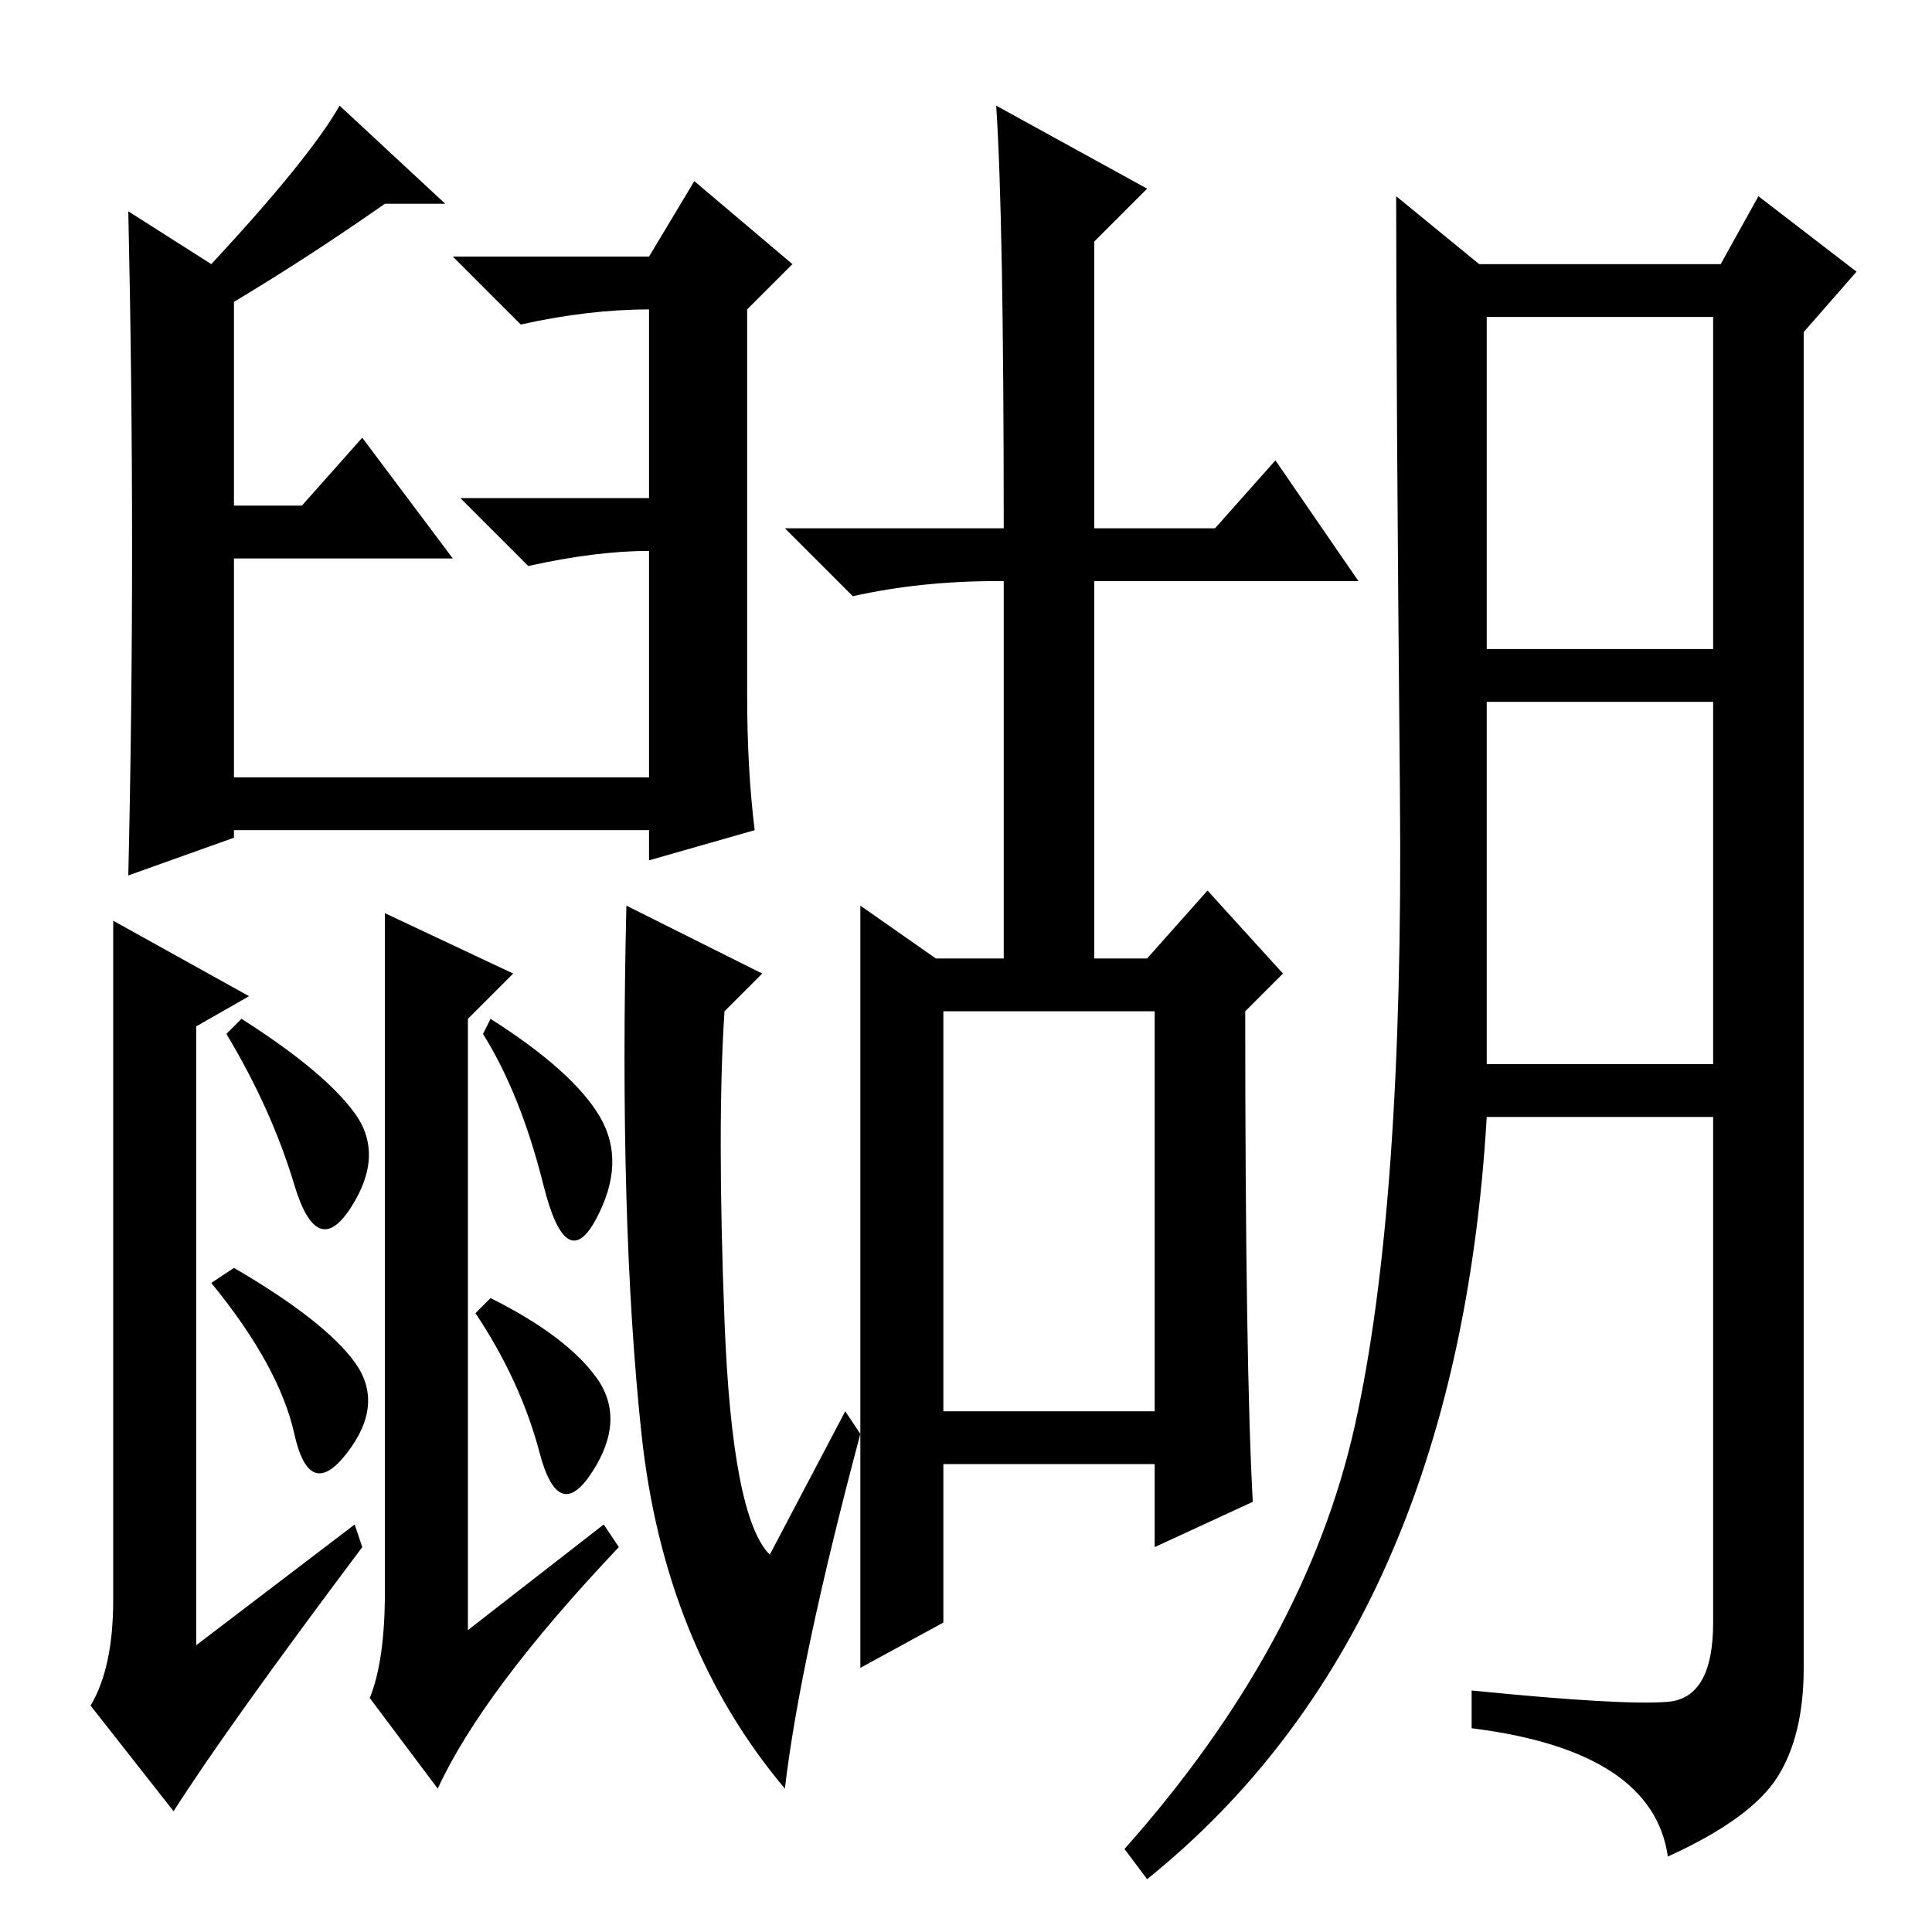 <?xml version="1.0" standalone="no"?>
<!DOCTYPE svg PUBLIC "-//W3C//DTD SVG 1.1//EN" "http://www.w3.org/Graphics/SVG/1.1/DTD/svg11.dtd" >
<svg xmlns="http://www.w3.org/2000/svg" xmlns:xlink="http://www.w3.org/1999/xlink" version="1.1" viewBox="0 -36 256 256">
  <g transform="matrix(1 0 0 -1 0 220)">
   <path fill="currentColor"
d="M99 164q0 -10 1 -18l-14 -4v4h-55v-1l-14 -5q1 43 0 88l11 -7q13 14 17 21l14 -13h-8q-10 -7 -20 -13v-27h9l8 9l12 -16h-29v-29h55v30q-7 0 -16 -2l-9 9h25v25q-8 0 -17 -2l-9 9h26l6 10l13 -11l-6 -6v-51zM15 134l18 -10l-7 -4v-82l21 16l1 -3q-18 -24 -25 -35l-11 14
q3 5 3 14v90zM101 127l-5 -5q-1 -15 0 -41t6 -31l10 19l2 -3q-8 -30 -10 -47q-16 19 -19 47t-2 70zM51 135l17 -8l-6 -6v-81l18 14l2 -3q-18 -19 -24 -32l-9 12q2 5 2 14v90zM47 108.5q4 -5.5 -0.5 -12.5t-7.5 3t-9 20l2 2q11 -7 15 -12.5zM47 75.5q4 -5.5 -1 -12t-7 2.5
t-11 20l3 2q12 -7 16 -12.5zM79.5 108q3.5 -6 -0.5 -13.5t-7 4.5t-8 20l1 2q11 -7 14.5 -13zM79 73.5q4 -5.5 -0.5 -12.5t-7 2.5t-8.5 18.5l2 2q10 -5 14 -10.5zM132 242l20 -11l-7 -7v-38h16l8 9l11 -16h-35v-50h7l8 9l10 -11l-5 -5q0 -47 1 -65l-13 -6v11h-28v-21l-11 -6
v101l10 -7h9v50h-1q-10 0 -19 -2l-9 9h29q0 41 -1 56zM125 69h28v53h-28v-53zM152 7l-3 4q24 27 30.5 56t6 83.5t-0.5 79.5l11 -9h32l5 9l13 -10l-7 -8v-177q0 -9 -3.5 -14.5t-14.5 -10.5q-2 14 -26 17v5q20 -2 26 -1.5t6 10.5v67h-30q-4 -68 -45 -101zM197 170h30v44h-30
v-44zM197 115h30v48h-30v-48z" />
  </g>

</svg>
